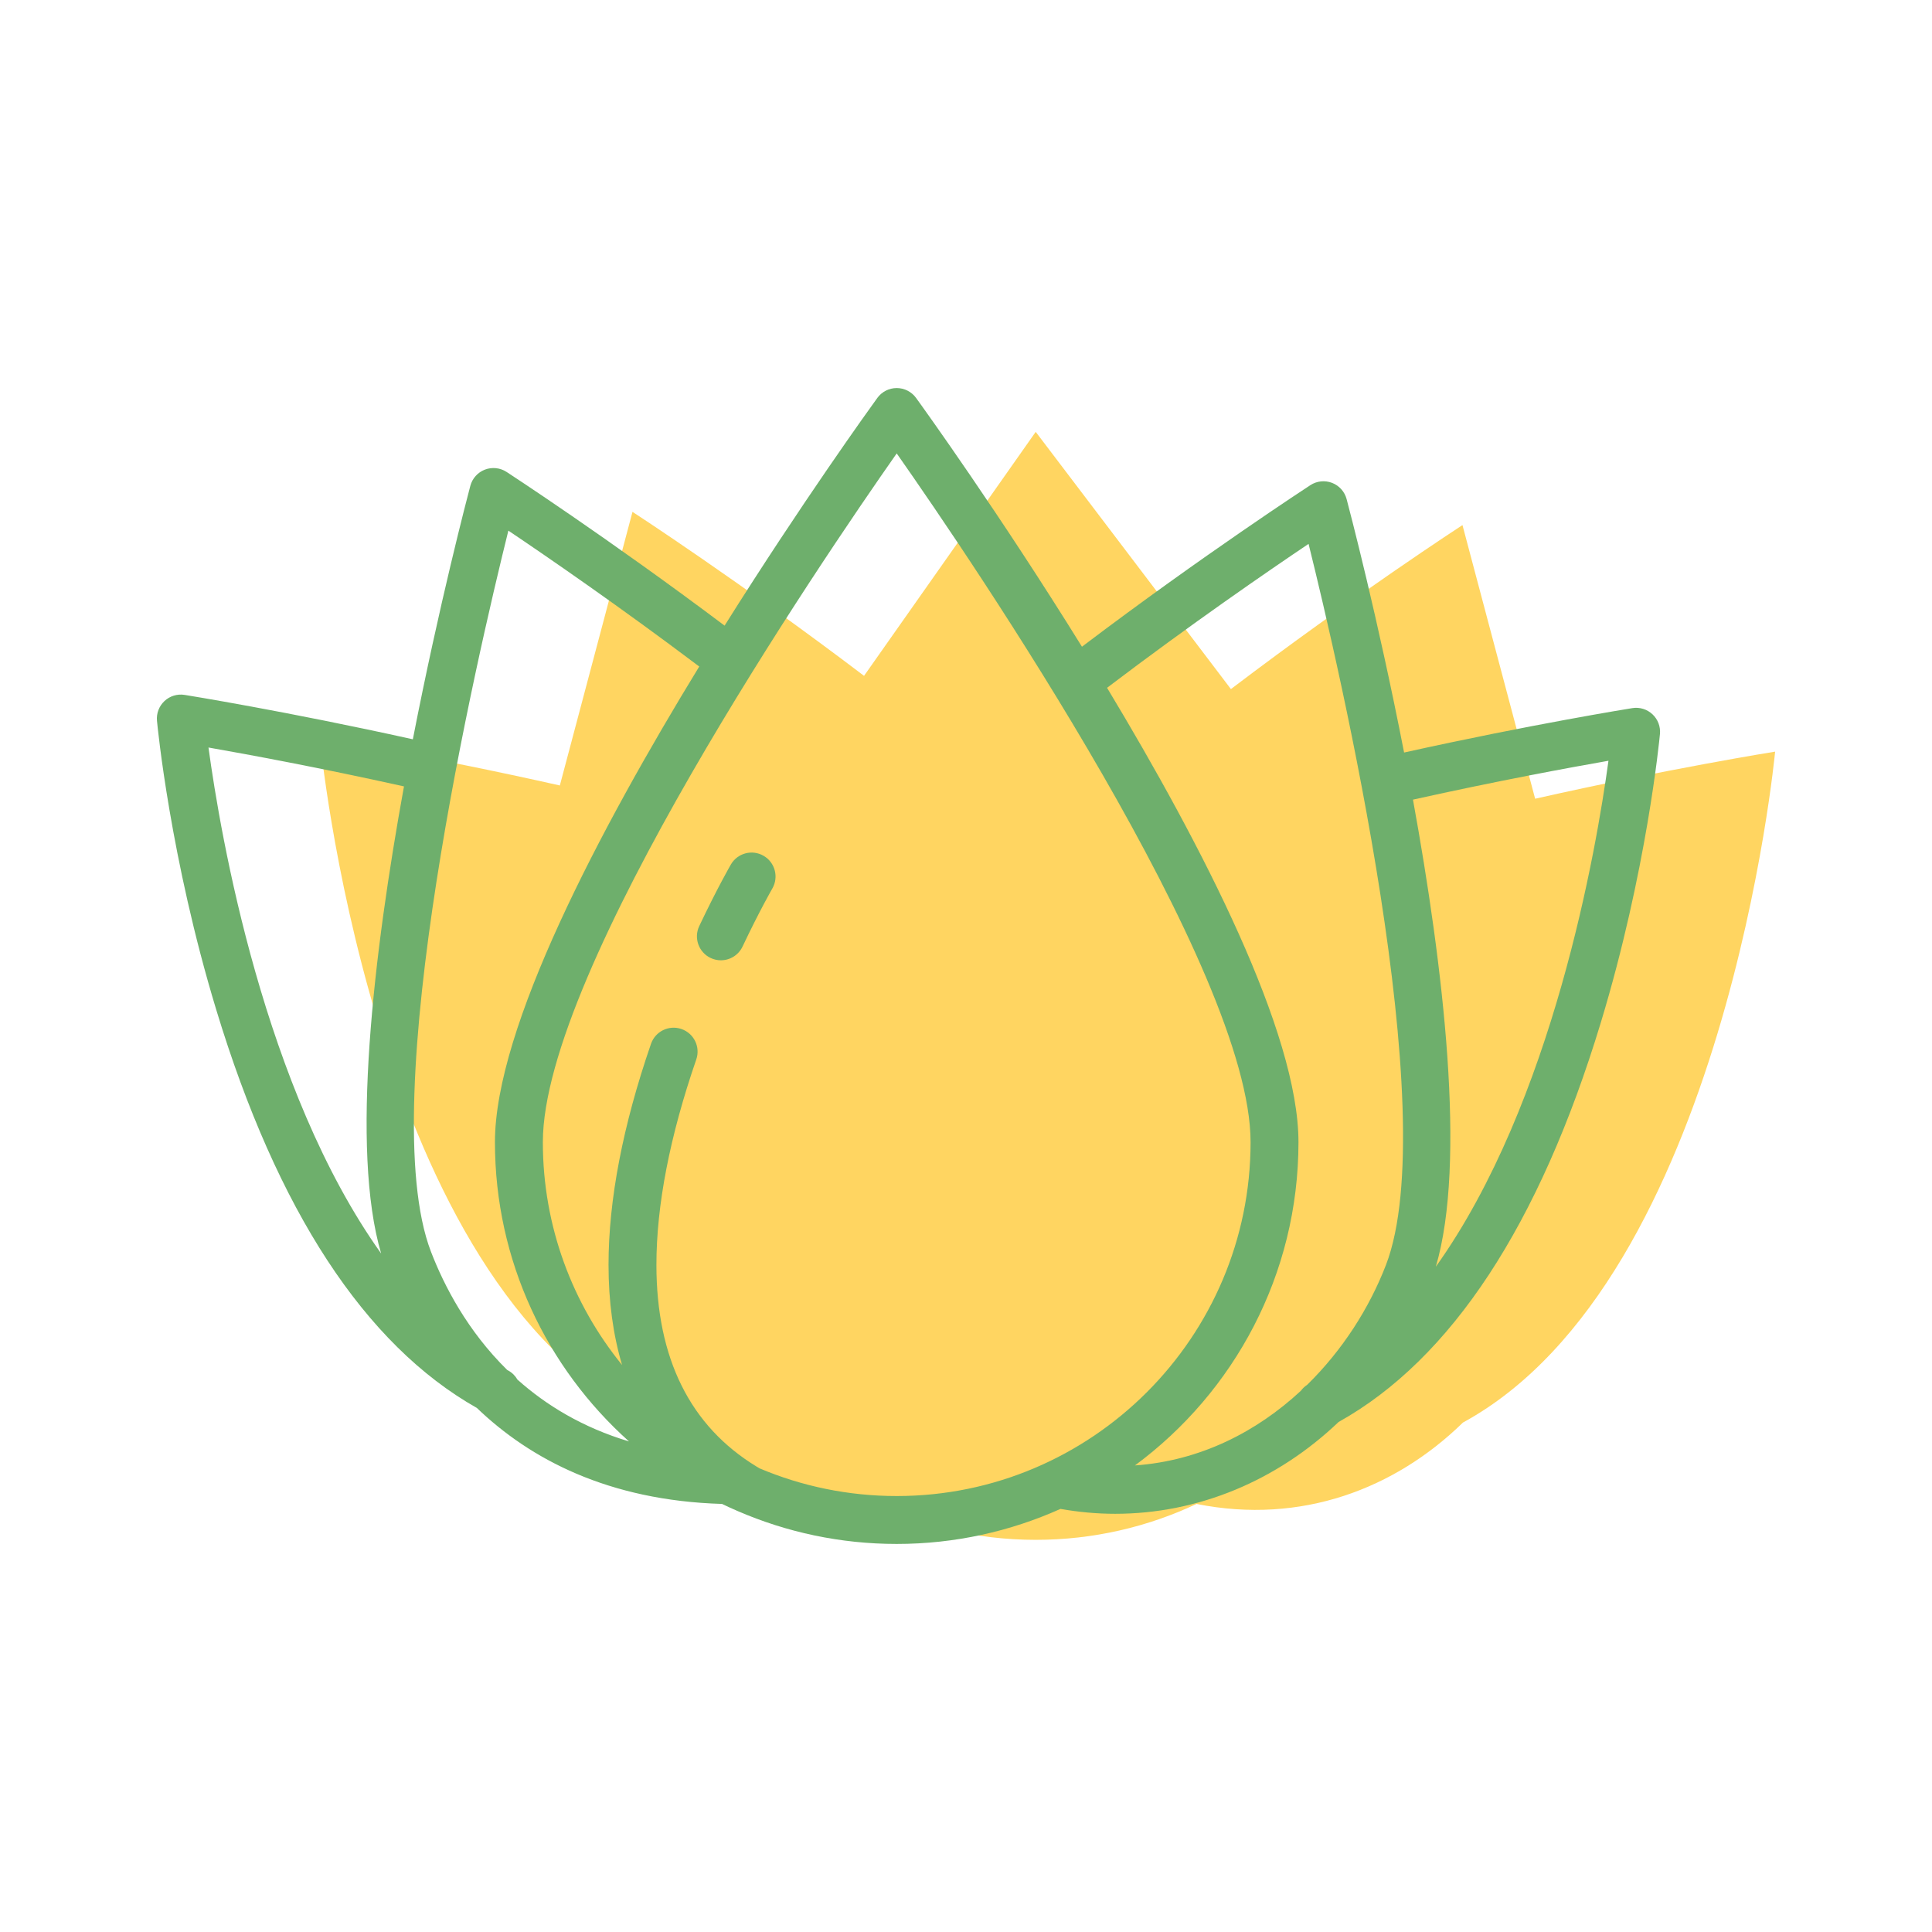 <?xml version="1.0" encoding="UTF-8"?>
<svg xmlns="http://www.w3.org/2000/svg" version="1.1" viewBox="0 0 256 256">
    <path fill="#FFD561" d="M235.213,99.595c0,0-14.109,2.253-31.8,6.24l-9.628-36.258c0,0-14.331,9.314-30.682,21.73 l-25.866-34.082L114.49,89.553C98.139,77.136,83.809,67.822,83.809,67.822l-9.627,36.258 c-17.692-3.986-31.801-6.239-31.801-6.239s6.56,69.816,41.264,88.845c7.18,6.95,17.309,11.808,31.204,12.079v-0.016 c6.738,3.376,14.339,5.288,22.389,5.288c7.628,0,14.854-1.713,21.324-4.764v0.01c13.904,2.776,26.33-2.034,35.287-10.788 C228.64,169.55,235.213,99.595,235.213,99.595z"/>
    <g fill="#6EAF6C">
        <path d="M218.963,94.648c-0.717-0.672-1.704-0.976-2.67-0.819c-0.138,0.022-13.474,2.165-30.244,5.885 c-3.497-17.934-7.257-32.228-7.617-33.584c-0.261-0.984-0.979-1.782-1.927-2.148c-0.949-0.365-2.016-0.255-2.87,0.301 c-0.142,0.092-14.262,9.291-30.271,21.41C132.416,68.021,122.306,54,121.387,52.731c-0.597-0.824-1.553-1.312-2.569-1.312 c-1.017,0-1.973,0.488-2.57,1.312c-0.871,1.202-9.978,13.831-20.236,30.169C80.579,71.299,67.257,62.62,67.118,62.53 c-0.853-0.554-1.92-0.666-2.87-0.301c-0.949,0.366-1.666,1.164-1.927,2.148c-0.36,1.355-4.12,15.649-7.617,33.583 c-16.771-3.721-30.106-5.863-30.243-5.884c-0.97-0.155-1.954,0.147-2.67,0.818c-0.716,0.671-1.082,1.636-0.99,2.613 c0.069,0.733,1.758,18.207,7.843,38.259c8.089,26.66,19.707,44.408,34.54,52.792c7.043,6.766,17.395,12.267,32.489,12.721 c0.683,0.331,1.376,0.643,2.075,0.945l0,0l0,0c6.466,2.798,13.588,4.357,21.069,4.357c7.727,0,15.067-1.668,21.699-4.642 c2.432,0.426,4.854,0.647,7.25,0.647c11.026-0.001,21.474-4.407,29.598-12.161c14.931-8.335,26.619-26.121,34.745-52.904 c6.085-20.052,7.774-37.526,7.843-38.26C220.045,96.284,219.679,95.319,218.963,94.648z M27.625,99.05 c5.208,0.913,14.804,2.684,25.904,5.152c-4.037,22.202-7.106,48.062-3.026,61.893C34.97,144.342,29.213,110.708,27.625,99.05z M68.565,182.804c-0.289-0.502-0.712-0.934-1.263-1.224c-0.034-0.018-0.066-0.04-0.1-0.058 c-5.261-5.175-8.349-11.128-10.095-15.664c-7.638-19.837,6.159-79.044,10.254-95.546c5.052,3.396,14.696,10.021,25.293,18.006 c-13.225,21.631-27.071,47.891-27.071,63.024c0,15.739,6.87,29.898,17.761,39.653C77.216,189.16,72.374,186.205,68.565,182.804z M100.669,194.576c-0.139-0.082-0.279-0.163-0.415-0.246c-0.002-0.001-0.003-0.001-0.005-0.003 c-8.805-5.357-13.27-14.351-13.27-26.73c0-7.898,1.777-17.053,5.281-27.213c0.572-1.657-0.308-3.463-1.965-4.034 c-1.655-0.572-3.463,0.308-4.034,1.965c-3.734,10.827-5.627,20.679-5.627,29.282c0,4.856,0.608,9.276,1.792,13.269 c-6.556-8.067-10.495-18.342-10.495-29.524c0-22.785,36.733-76.774,46.887-91.262c10.155,14.487,46.89,68.47,46.89,91.262 c0,25.855-21.035,46.891-46.89,46.891C112.386,198.234,106.254,196.93,100.669,194.576z M172.054,151.343 c0-14.482-12.681-39.152-25.363-60.206c11.146-8.461,21.426-15.522,26.701-19.07c4.096,16.502,17.893,75.709,10.255,95.547 c-2.196,5.702-5.763,11.301-10.444,15.886c-0.332,0.217-0.613,0.483-0.834,0.79c-5.85,5.428-13.326,9.275-21.982,9.887 C163.519,184.473,172.054,168.888,172.054,151.343z M190.253,167.85c4.08-13.831,1.011-39.691-3.027-61.894 c11.1-2.467,20.696-4.238,25.904-5.151C211.542,112.463,205.784,146.097,190.253,167.85z"/>
        <path d="M101.176,113.395c-1.518-0.877-3.458-0.357-4.334,1.16c-0.074,0.127-1.834,3.184-4.189,8.155 c-0.75,1.584-0.074,3.477,1.509,4.227c0.439,0.208,0.902,0.306,1.357,0.306c1.188,0,2.328-0.67,2.87-1.815 c2.235-4.717,3.933-7.669,3.95-7.698C103.214,116.211,102.694,114.271,101.176,113.395z"/>
    </g>
</svg>
